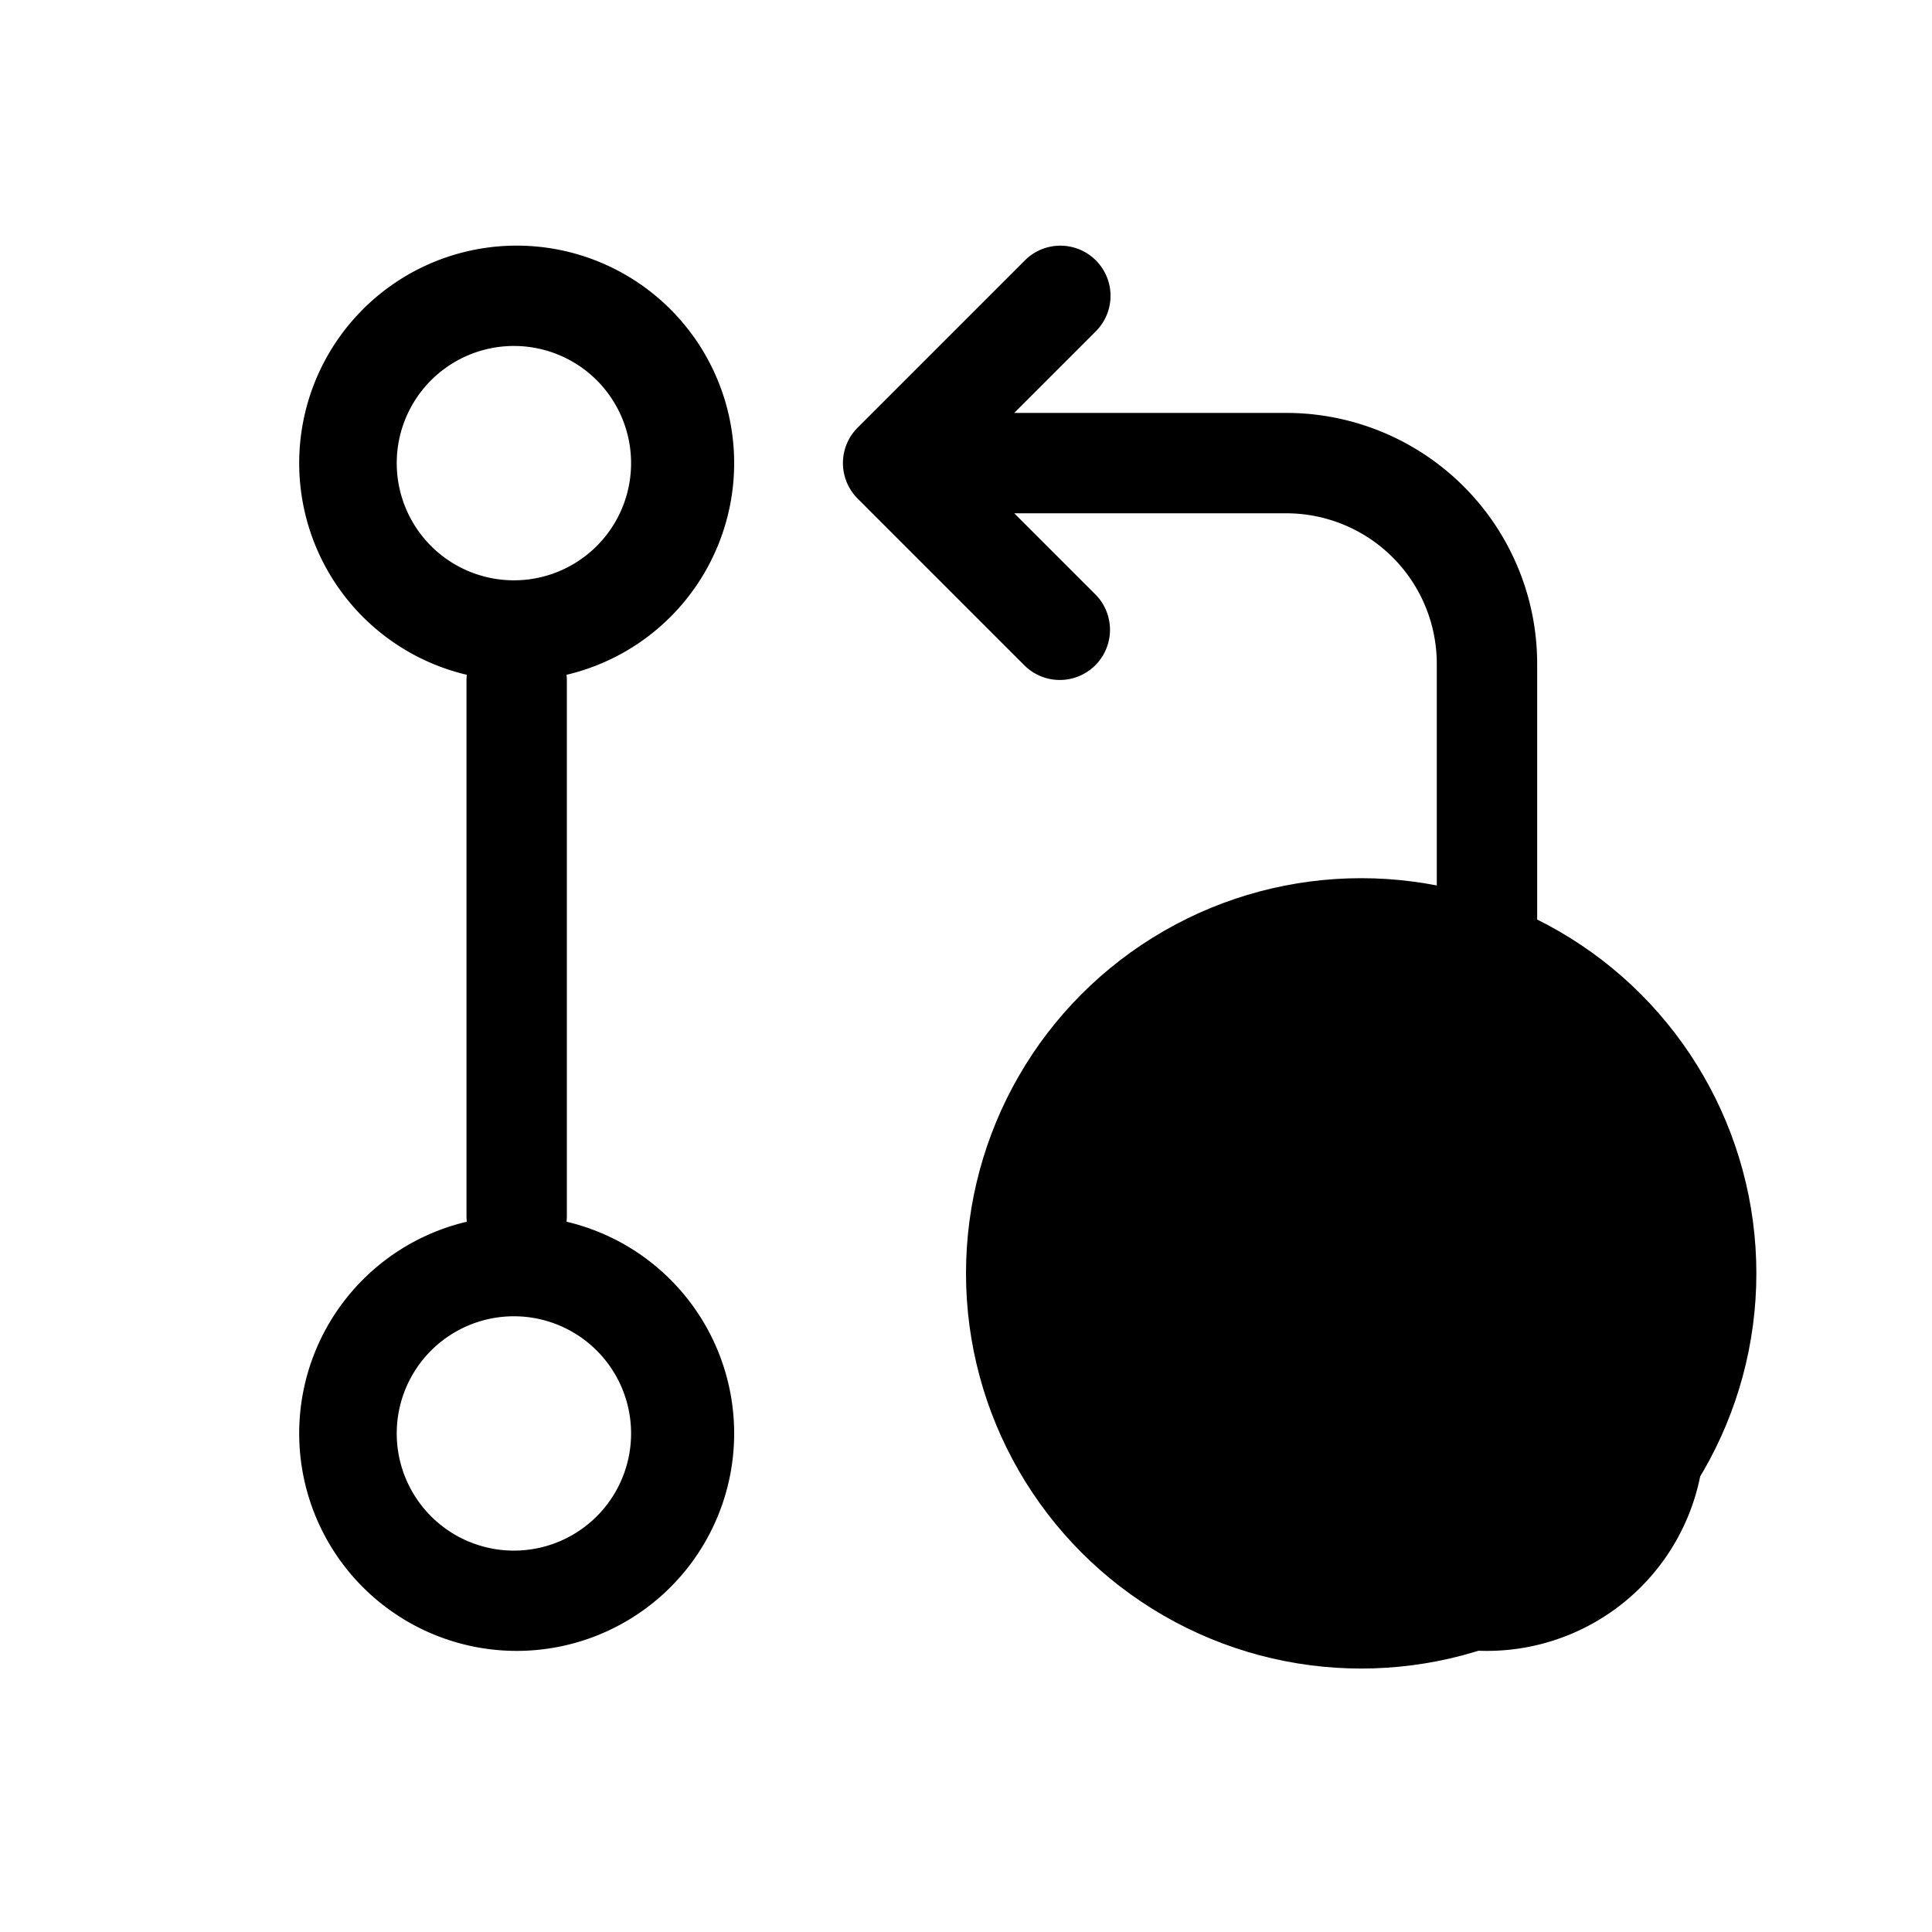 <?xml version="1.0" encoding="UTF-8" standalone="no"?>
<svg
   viewBox="0 0 22 22"
   width="22"
   height="22"
   version="1.1"
   id="svg2"
   sodipodi:docname="menu-bar-unread.svg"
   inkscape:version="1.3.2 (091e20e, 2023-11-25)"
   inkscape:export-filename="menu-bar-dark.png"
   inkscape:export-xdpi="96"
   inkscape:export-ydpi="96"
   xmlns:inkscape="http://www.inkscape.org/namespaces/inkscape"
   xmlns:sodipodi="http://sodipodi.sourceforge.net/DTD/sodipodi-0.dtd"
   xmlns="http://www.w3.org/2000/svg"
   xmlns:svg="http://www.w3.org/2000/svg">
  <defs
     id="defs2" />
  <sodipodi:namedview
     id="namedview2"
     pagecolor="#ffffff"
     bordercolor="#000000"
     borderopacity="0.25"
     inkscape:showpageshadow="2"
     inkscape:pageopacity="0.0"
     inkscape:pagecheckerboard="0"
     inkscape:deskcolor="#d1d1d1"
     inkscape:zoom="31.123778"
     inkscape:cx="11.116902"
     inkscape:cy="11.4382"
     inkscape:window-width="1392"
     inkscape:window-height="1051"
     inkscape:window-x="2659"
     inkscape:window-y="103"
     inkscape:window-maximized="0"
     inkscape:current-layer="svg2"
     showguides="true" />
  <g
     id="g1"
     transform="matrix(0.762,0,0,0.762,2.264,1.654)"
     style="fill:#000000">
    <path
       d="m 16,19.25 a 3.25,3.25 0 1 1 6.5,0 3.25,3.25 0 0 1 -6.5,0 z m -14.5,0 a 3.25,3.25 0 1 1 6.5,0 3.25,3.25 0 0 1 -6.5,0 z m 0,-14.5 a 3.25,3.25 0 1 1 6.5,0 3.25,3.25 0 0 1 -6.5,0 z M 4.75,3 A 1.751,1.751 0 1 0 4.751,6.501 1.751,1.751 0 0 0 4.75,3 Z m 0,14.5 A 1.751,1.751 0 1 0 4.751,21.001 1.751,1.751 0 0 0 4.75,17.5 Z m 14.5,0 A 1.751,1.751 0 1 0 19.251,21.001 1.751,1.751 0 0 0 19.25,17.5 Z"
       id="path1"
       style="fill:#000000" />
    <path
       d="m 13.405,1.72 a 0.75,0.75 0 0 1 0,1.06 L 12.185,4 H 16.25 A 3.75,3.75 0 0 1 20,7.75 v 8.75 a 0.75,0.75 0 0 1 -1.5,0 V 7.75 A 2.25,2.25 0 0 0 16.25,5.5 h -4.064 l 1.22,1.22 a 0.75,0.75 0 0 1 -1.061,1.06 l -2.5,-2.5 a 0.75,0.75 0 0 1 0,-1.06 l 2.5,-2.5 a 0.75,0.75 0 0 1 1.06,0 z M 4.75,7.25 A 0.75,0.75 0 0 1 5.5,8 v 8 A 0.75,0.75 0 0 1 4,16 V 8 A 0.75,0.75 0 0 1 4.75,7.25 Z"
       id="path2"
       style="fill:#000000" />
  </g>
  <circle
     style="fill:#000000;stroke:none;stroke-width:98.706;stroke-dasharray:none"
     id="path3"
     cx="15.5"
     cy="14.5"
     r="4.5" />
</svg>
